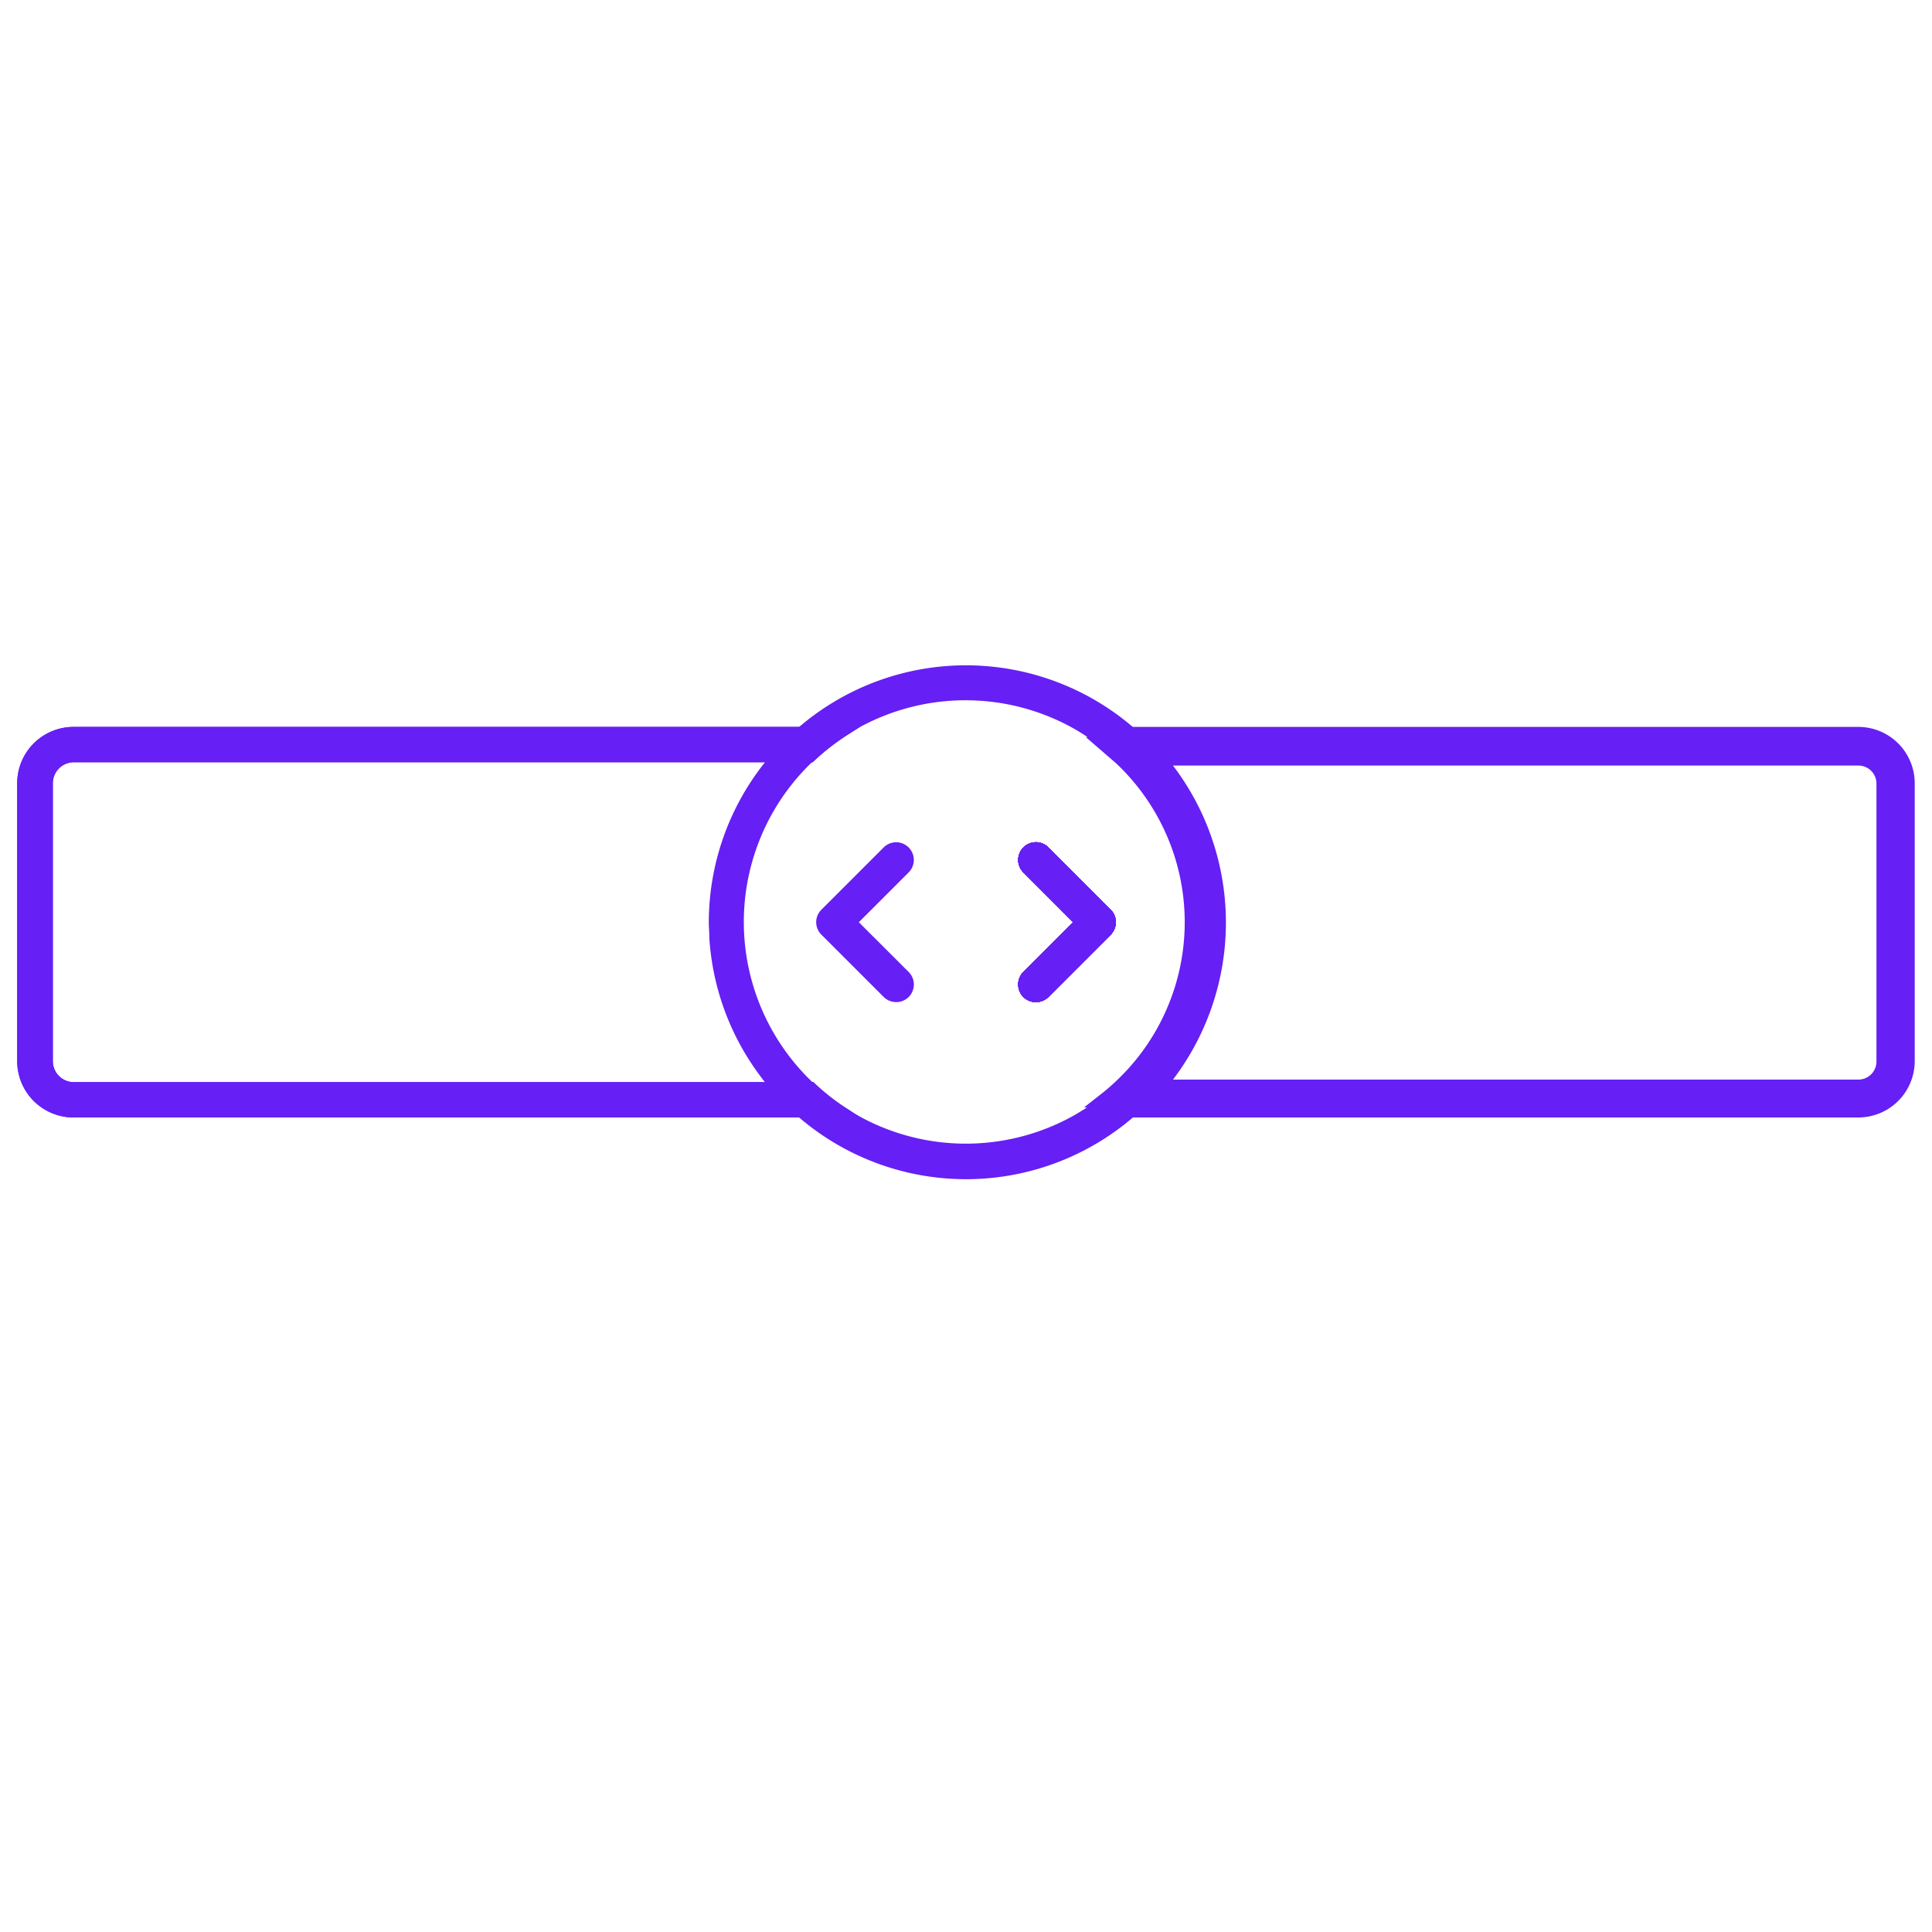 <svg id="Layer_1" data-name="Layer 1" xmlns="http://www.w3.org/2000/svg" viewBox="0 0 256 256"><path d="M107.45,144H9.74a3.39,3.39,0,0,1-3.39-3.39V103.78a3.39,3.39,0,0,1,3.39-3.39h97.7a29.79,29.79,0,0,1,4.43-3.46H9.74a6.85,6.85,0,0,0-6.85,6.85v36.83a6.85,6.85,0,0,0,6.85,6.85H111.88A29.14,29.14,0,0,1,107.45,144Z" style="fill:#661ff4"/><path d="M114,148.07H9.74a7.47,7.47,0,0,1-7.46-7.46V103.78a7.47,7.47,0,0,1,7.46-7.46h104.2l-1.75,1.12a30.32,30.32,0,0,0-4.33,3.39l-.18.17H9.74A2.79,2.79,0,0,0,7,103.78v36.83a2.78,2.78,0,0,0,2.78,2.78h98l.17.17a28.68,28.68,0,0,0,4.35,3.39ZM9.74,97.54a6.25,6.25,0,0,0-6.24,6.24v36.83a6.25,6.25,0,0,0,6.24,6.25H109.92a29.39,29.39,0,0,1-2.71-2.25H9.74a4,4,0,0,1-4-4V103.78a4,4,0,0,1,4-4H107.2a31.87,31.87,0,0,1,2.71-2.24Z" style="fill:#661ff4"/><path d="M107.45,144H9.74a3.39,3.39,0,0,1-3.39-3.39V103.78a3.39,3.39,0,0,1,3.39-3.39h97.7a29.79,29.79,0,0,1,4.43-3.46H9.74a6.85,6.85,0,0,0-6.85,6.85v36.83a6.85,6.85,0,0,0,6.85,6.85H111.88A29.14,29.14,0,0,1,107.45,144Z" style="fill:#661ff4"/><path d="M114,148.07H9.74a7.47,7.47,0,0,1-7.46-7.46V103.78a7.47,7.47,0,0,1,7.46-7.46h104.2l-1.75,1.12a30.32,30.32,0,0,0-4.33,3.39l-.18.17H9.74A2.79,2.79,0,0,0,7,103.78v36.83a2.78,2.78,0,0,0,2.78,2.78h98l.17.17a28.68,28.68,0,0,0,4.35,3.39ZM9.74,97.54a6.25,6.25,0,0,0-6.24,6.24v36.83a6.25,6.25,0,0,0,6.24,6.25H109.92a29.39,29.39,0,0,1-2.71-2.25H9.74a4,4,0,0,1-4-4V103.78a4,4,0,0,1,4-4H107.2a31.87,31.87,0,0,1,2.71-2.24Z" style="fill:#661ff4"/><path d="M136,129.22l7-7-7-7a1.73,1.73,0,1,1,2.45-2.45l8.25,8.25a1.74,1.74,0,0,1,0,2.45l-8.25,8.25a1.73,1.73,0,0,1-2.45-2.45Z" style="fill:#661ff4"/><path d="M137.25,132.78a2.32,2.32,0,0,1-1.65-.68,2.36,2.36,0,0,1,0-3.31h0l6.59-6.6-6.59-6.59a2.34,2.34,0,1,1,3.31-3.31l8.25,8.25a2.35,2.35,0,0,1,0,3.31l-8.25,8.25A2.33,2.33,0,0,1,137.25,132.78Zm-.79-3.13a1.13,1.13,0,0,0,0,1.59,1.15,1.15,0,0,0,1.6,0L146.3,123a1.1,1.1,0,0,0,.32-.79,1.13,1.13,0,0,0-.32-.8l-8.25-8.25a1.13,1.13,0,1,0-1.59,1.6l7.45,7.44Z" style="fill:#661ff4"/><path d="M246.88,98.66H146.55l2,1.73a29.92,29.92,0,0,1,0,43.61c-.64.61-1.31,1.19-2,1.73H246.88a4.49,4.49,0,0,0,4.49-4.49V103.15A4.49,4.49,0,0,0,246.88,98.66Zm2.76,42a3.39,3.39,0,0,1-3.39,3.39H153.33a33.37,33.37,0,0,0,0-43.61h92.92a3.39,3.39,0,0,1,3.39,3.39Z" style="fill:#661ff4;stroke:#661ff4;stroke-miterlimit:10;stroke-width:2px"/><path d="M146.73,121l-8.25-8.25a1.73,1.73,0,1,0-2.45,2.45l7,7-7,7a1.73,1.73,0,1,0,2.45,2.45l8.25-8.25A1.74,1.74,0,0,0,146.73,121Z" style="fill:#661ff4"/><path d="M137.25,132.78a2.32,2.32,0,0,1-1.65-.68,2.36,2.36,0,0,1,0-3.31l6.6-6.6-6.59-6.59a2.34,2.34,0,1,1,3.31-3.31l8.25,8.25a2.35,2.35,0,0,1,0,3.31l-8.25,8.25A2.33,2.33,0,0,1,137.25,132.78Zm0-20a1.13,1.13,0,0,0-.8.33,1.14,1.14,0,0,0,0,1.6l7.45,7.44-7.46,7.46a1.14,1.14,0,0,0,0,1.59,1.15,1.15,0,0,0,1.6,0L146.3,123a1.1,1.1,0,0,0,.32-.79,1.13,1.13,0,0,0-.32-.8h0l-8.25-8.25A1.13,1.13,0,0,0,137.25,112.82Z" style="fill:#661ff4"/><path d="M146.73,121l-8.25-8.25a1.73,1.73,0,1,0-2.45,2.45l7,7-7,7a1.73,1.73,0,1,0,2.45,2.45l8.25-8.25A1.74,1.74,0,0,0,146.73,121Z" style="fill:#661ff4"/><path d="M137.25,132.78a2.32,2.32,0,0,1-1.65-.68,2.36,2.36,0,0,1,0-3.31l6.6-6.6-6.59-6.59a2.34,2.34,0,1,1,3.31-3.31l8.25,8.25a2.35,2.35,0,0,1,0,3.31l-8.25,8.25A2.33,2.33,0,0,1,137.25,132.78Zm0-20a1.13,1.13,0,0,0-.8.33,1.14,1.14,0,0,0,0,1.6l7.45,7.44-7.46,7.46a1.14,1.14,0,0,0,0,1.59,1.15,1.15,0,0,0,1.6,0L146.3,123a1.1,1.1,0,0,0,.32-.79,1.13,1.13,0,0,0-.32-.8h0l-8.25-8.25A1.13,1.13,0,0,0,137.25,112.82Z" style="fill:#661ff4"/><path d="M146.73,121l-8.25-8.25a1.73,1.73,0,1,0-2.45,2.45l7,7-7,7a1.73,1.73,0,1,0,2.45,2.45l8.25-8.25A1.74,1.74,0,0,0,146.73,121Z" style="fill:#661ff4"/><path d="M137.25,132.78a2.32,2.32,0,0,1-1.65-.68,2.36,2.36,0,0,1,0-3.31l6.6-6.6-6.59-6.59a2.34,2.34,0,1,1,3.31-3.31l8.25,8.25a2.35,2.35,0,0,1,0,3.31l-8.25,8.25A2.33,2.33,0,0,1,137.25,132.78Zm0-20a1.13,1.13,0,0,0-.8.33,1.14,1.14,0,0,0,0,1.6l7.45,7.44-7.46,7.46a1.14,1.14,0,0,0,0,1.59,1.15,1.15,0,0,0,1.6,0L146.3,123a1.1,1.1,0,0,0,.32-.79,1.13,1.13,0,0,0-.32-.8h0l-8.25-8.25A1.13,1.13,0,0,0,137.25,112.82Z" style="fill:#661ff4"/><path d="M146.73,121l-8.25-8.25a1.73,1.73,0,1,0-2.45,2.45l7,7-7,7a1.73,1.73,0,1,0,2.45,2.45l8.25-8.25A1.74,1.74,0,0,0,146.73,121Z" style="fill:#661ff4"/><path d="M137.25,132.78a2.32,2.32,0,0,1-1.65-.68,2.36,2.36,0,0,1,0-3.31l6.6-6.6-6.59-6.59a2.34,2.34,0,1,1,3.31-3.31l8.25,8.25a2.35,2.35,0,0,1,0,3.31l-8.25,8.25A2.33,2.33,0,0,1,137.25,132.78Zm0-20a1.13,1.13,0,0,0-.8.33,1.14,1.14,0,0,0,0,1.6l7.45,7.44-7.46,7.46a1.14,1.14,0,0,0,0,1.59,1.15,1.15,0,0,0,1.6,0L146.3,123a1.1,1.1,0,0,0,.32-.79,1.13,1.13,0,0,0-.32-.8h0l-8.25-8.25A1.13,1.13,0,0,0,137.25,112.82Z" style="fill:#661ff4"/><path d="M146.73,121l-8.25-8.25a1.73,1.73,0,1,0-2.45,2.45l7,7-7,7a1.73,1.73,0,1,0,2.45,2.45l8.25-8.25A1.74,1.74,0,0,0,146.73,121Z" style="fill:#661ff4"/><path d="M137.25,132.78a2.32,2.32,0,0,1-1.65-.68,2.36,2.36,0,0,1,0-3.31l6.6-6.6-6.59-6.59a2.34,2.34,0,1,1,3.31-3.31l8.25,8.25a2.35,2.35,0,0,1,0,3.31l-8.25,8.25A2.33,2.33,0,0,1,137.25,132.78Zm0-20a1.13,1.13,0,0,0-.8.33,1.14,1.14,0,0,0,0,1.6l7.45,7.44-7.46,7.46a1.14,1.14,0,0,0,0,1.59,1.15,1.15,0,0,0,1.6,0L146.3,123a1.1,1.1,0,0,0,.32-.79,1.13,1.13,0,0,0-.32-.8h0l-8.25-8.25A1.13,1.13,0,0,0,137.25,112.82Z" style="fill:#661ff4"/><path d="M146.73,121l-8.25-8.25a1.73,1.73,0,1,0-2.45,2.45l7,7-7,7a1.73,1.73,0,1,0,2.45,2.45l8.25-8.25A1.74,1.74,0,0,0,146.73,121Z" style="fill:#661ff4"/><path d="M137.25,132.78a2.32,2.32,0,0,1-1.65-.68,2.36,2.36,0,0,1,0-3.31l6.6-6.6-6.59-6.59a2.34,2.34,0,1,1,3.31-3.31l8.25,8.25a2.35,2.35,0,0,1,0,3.31l-8.25,8.25A2.33,2.33,0,0,1,137.25,132.78Zm0-20a1.13,1.13,0,0,0-.8.33,1.14,1.14,0,0,0,0,1.6l7.45,7.44-7.46,7.46a1.14,1.14,0,0,0,0,1.59,1.15,1.15,0,0,0,1.6,0L146.3,123a1.1,1.1,0,0,0,.32-.79,1.13,1.13,0,0,0-.32-.8h0l-8.25-8.25A1.13,1.13,0,0,0,137.25,112.82Z" style="fill:#661ff4"/><path d="M146.73,121l-8.25-8.25a1.73,1.73,0,1,0-2.45,2.45l7,7-7,7a1.73,1.73,0,1,0,2.45,2.45l8.25-8.25A1.74,1.74,0,0,0,146.73,121Z" style="fill:#661ff4"/><path d="M137.25,132.78a2.32,2.32,0,0,1-1.65-.68,2.36,2.36,0,0,1,0-3.31l6.6-6.6-6.59-6.59a2.34,2.34,0,1,1,3.31-3.31l8.25,8.25a2.35,2.35,0,0,1,0,3.31l-8.25,8.25A2.33,2.33,0,0,1,137.25,132.78Zm0-20a1.13,1.13,0,0,0-.8.33,1.14,1.14,0,0,0,0,1.6l7.45,7.44-7.46,7.46a1.14,1.14,0,0,0,0,1.59,1.15,1.15,0,0,0,1.6,0L146.3,123a1.1,1.1,0,0,0,.32-.79,1.13,1.13,0,0,0-.32-.8h0l-8.25-8.25A1.13,1.13,0,0,0,137.25,112.82Z" style="fill:#661ff4"/><path d="M146.73,121l-8.25-8.25a1.73,1.73,0,1,0-2.45,2.45l7,7-7,7a1.73,1.73,0,1,0,2.45,2.45l8.25-8.25A1.74,1.74,0,0,0,146.73,121Z" style="fill:#661ff4"/><path d="M137.25,132.78a2.32,2.32,0,0,1-1.65-.68,2.36,2.36,0,0,1,0-3.31l6.6-6.6-6.59-6.59a2.34,2.34,0,1,1,3.31-3.31l8.25,8.25a2.35,2.35,0,0,1,0,3.31l-8.25,8.25A2.33,2.33,0,0,1,137.25,132.78Zm0-20a1.13,1.13,0,0,0-.8.33,1.14,1.14,0,0,0,0,1.6l7.45,7.44-7.46,7.46a1.14,1.14,0,0,0,0,1.59,1.15,1.15,0,0,0,1.6,0L146.3,123a1.1,1.1,0,0,0,.32-.79,1.13,1.13,0,0,0-.32-.8h0l-8.25-8.25A1.13,1.13,0,0,0,137.25,112.82Z" style="fill:#661ff4"/><path d="M253.1,103.78v36.83a6.85,6.85,0,0,1-6.85,6.85H144.11a27.6,27.6,0,0,0,2.44-1.73c.69-.54,1.36-1.12,2-1.73h97.7a3.39,3.39,0,0,0,3.39-3.39V103.78a3.39,3.39,0,0,0-3.39-3.39h-97.7l-2-1.73c-.78-.61-1.58-1.19-2.42-1.73H246.25A6.85,6.85,0,0,1,253.1,103.78Z" style="fill:#661ff4"/><path d="M246.25,148.07H142l1.76-1.12a28.64,28.64,0,0,0,2.39-1.7c.68-.54,1.34-1.11,1.95-1.69l.18-.17h97.94a2.77,2.77,0,0,0,2.78-2.78V103.78a2.78,2.78,0,0,0-2.78-2.78H148.33l-2.18-1.88a28.5,28.5,0,0,0-2.35-1.68l-1.74-1.12H246.25a7.47,7.47,0,0,1,7.46,7.46v36.83A7.47,7.47,0,0,1,246.25,148.07Zm-100.18-1.21H246.25a6.25,6.25,0,0,0,6.25-6.25V103.78a6.25,6.25,0,0,0-6.25-6.24H146.08l.85.64,1.85,1.6h97.47a4,4,0,0,1,4,4v36.83a4,4,0,0,1-4,4H148.79c-.59.55-1.21,1.09-1.86,1.6Z" style="fill:#661ff4"/><path d="M98,122.19a29.9,29.9,0,0,1,9.43-21.8h-4.78a33.37,33.37,0,0,0,0,43.61h4.79A29.87,29.87,0,0,1,98,122.19Zm0,0a29.9,29.9,0,0,1,9.43-21.8h-4.78a33.37,33.37,0,0,0,0,43.61h4.79A29.87,29.87,0,0,1,98,122.19Zm0,0a29.9,29.9,0,0,1,9.43-21.8h-4.78a33.37,33.37,0,0,0,0,43.61h4.79A29.87,29.87,0,0,1,98,122.19Zm0,0a29.9,29.9,0,0,1,9.43-21.8h-4.78a33.37,33.37,0,0,0,0,43.61h4.79A29.87,29.87,0,0,1,98,122.19Zm55.32-21.8c-.51-.59-1-1.17-1.6-1.73s-1.21-1.18-1.85-1.73A33.42,33.42,0,0,0,102.66,144a34.15,34.15,0,0,0,3.45,3.46,33.37,33.37,0,0,0,43.77,0c.64-.55,1.26-1.13,1.85-1.73s1.09-1.13,1.6-1.73a33.37,33.37,0,0,0,0-43.61ZM148.55,144c-.64.61-1.31,1.19-2,1.73a27.6,27.6,0,0,1-2.44,1.73,29.87,29.87,0,0,1-32.23,0,29.14,29.14,0,0,1-4.43-3.46,30,30,0,0,1,36.68-47.07c.84.54,1.64,1.12,2.42,1.73s1.37,1.12,2,1.73a29.92,29.92,0,0,1,0,43.61ZM98,122.19a29.9,29.9,0,0,1,9.43-21.8h-4.78a33.37,33.37,0,0,0,0,43.61h4.79A29.87,29.87,0,0,1,98,122.19Zm0,0a29.9,29.9,0,0,1,9.43-21.8h-4.78a33.37,33.37,0,0,0,0,43.61h4.79A29.87,29.87,0,0,1,98,122.19Zm0,0a29.9,29.9,0,0,1,9.43-21.8h-4.78a33.37,33.37,0,0,0,0,43.61h4.79A29.87,29.87,0,0,1,98,122.19Z" style="fill:#661ff4"/><path d="M128,156.25a34,34,0,0,1-22.29-8.33,35.86,35.86,0,0,1-3.33-3.31h0l-.18-.21c-.5-.58-1-1.18-1.44-1.79A34.07,34.07,0,0,1,94,124.44c0-.75-.08-1.5-.08-2.25A34.05,34.05,0,0,1,102.2,100l.11-.12.07-.09a34.69,34.69,0,0,1,3.33-3.31,34,34,0,0,1,44.57,0c.68.58,1.31,1.18,1.88,1.76s1.12,1.16,1.63,1.76a34,34,0,0,1,0,44.41c-.51.6-1.06,1.19-1.63,1.76s-1.2,1.18-1.88,1.76A34,34,0,0,1,128,156.25Zm-24-11.64a31.16,31.16,0,0,0,2.49,2.39,32.74,32.74,0,0,0,43,0c.65-.56,1.26-1.13,1.81-1.69s1.08-1.12,1.57-1.7a32.77,32.77,0,0,0,0-42.82h0c-.49-.58-1-1.16-1.57-1.7s-1.16-1.14-1.81-1.7a32.77,32.77,0,0,0-43,0A33.18,33.18,0,0,0,104,99.78h3.18A30.59,30.59,0,0,1,128,91.6a30.41,30.41,0,0,1,16.45,4.82c.85.54,1.68,1.14,2.48,1.76s1.42,1.18,2,1.77a30.53,30.53,0,0,1,0,44.49c-.64.61-1.33,1.21-2,1.77s-1.67,1.24-2.49,1.77a30.54,30.54,0,0,1-37.23-3.37Zm3.93-1a28.72,28.72,0,0,0,4.26,3.31,29.29,29.29,0,0,0,31.58,0,28.64,28.64,0,0,0,2.39-1.7c.68-.54,1.34-1.11,1.95-1.69h0a29.33,29.33,0,0,0,0-42.73c-.6-.56-1.26-1.13-2-1.69a27.74,27.74,0,0,0-2.37-1.7,29.34,29.34,0,0,0-31.61,0,30.32,30.32,0,0,0-4.33,3.39l-.23.22a29.32,29.32,0,0,0,.23,42.51Zm-5-.25h3a30.23,30.23,0,0,1-8.56-20.61v-.59A30.25,30.25,0,0,1,106,101h-3a32.81,32.81,0,0,0-7.78,20.64v.55A32.8,32.8,0,0,0,102.94,143.39Z" style="fill:#661ff4"/><path d="M118.74,132.18a1.72,1.72,0,0,1-1.22-.51l-8.25-8.25a1.73,1.73,0,0,1,0-2.45l8.25-8.25a1.73,1.73,0,0,1,2.45,0,1.74,1.74,0,0,1,0,2.45l-7,7,7,7a1.74,1.74,0,0,1-1.23,3Z" style="fill:#661ff4"/><path d="M118.74,132.78a2.32,2.32,0,0,1-1.65-.68l-8.25-8.25a2.33,2.33,0,0,1,0-3.31l8.25-8.25a2.34,2.34,0,1,1,3.31,3.31l-6.6,6.6,6.6,6.59a2.34,2.34,0,0,1-1.66,4Zm0-20a1.11,1.11,0,0,0-.79.33l-8.25,8.25a1.09,1.09,0,0,0-.33.8,1.07,1.07,0,0,0,.33.79l8.25,8.25a1.16,1.16,0,0,0,1.59,0,1.14,1.14,0,0,0,0-1.59l-7.46-7.45,7.46-7.46a1.14,1.14,0,0,0,0-1.59A1.13,1.13,0,0,0,118.74,112.82Z" style="fill:#661ff4"/></svg>
